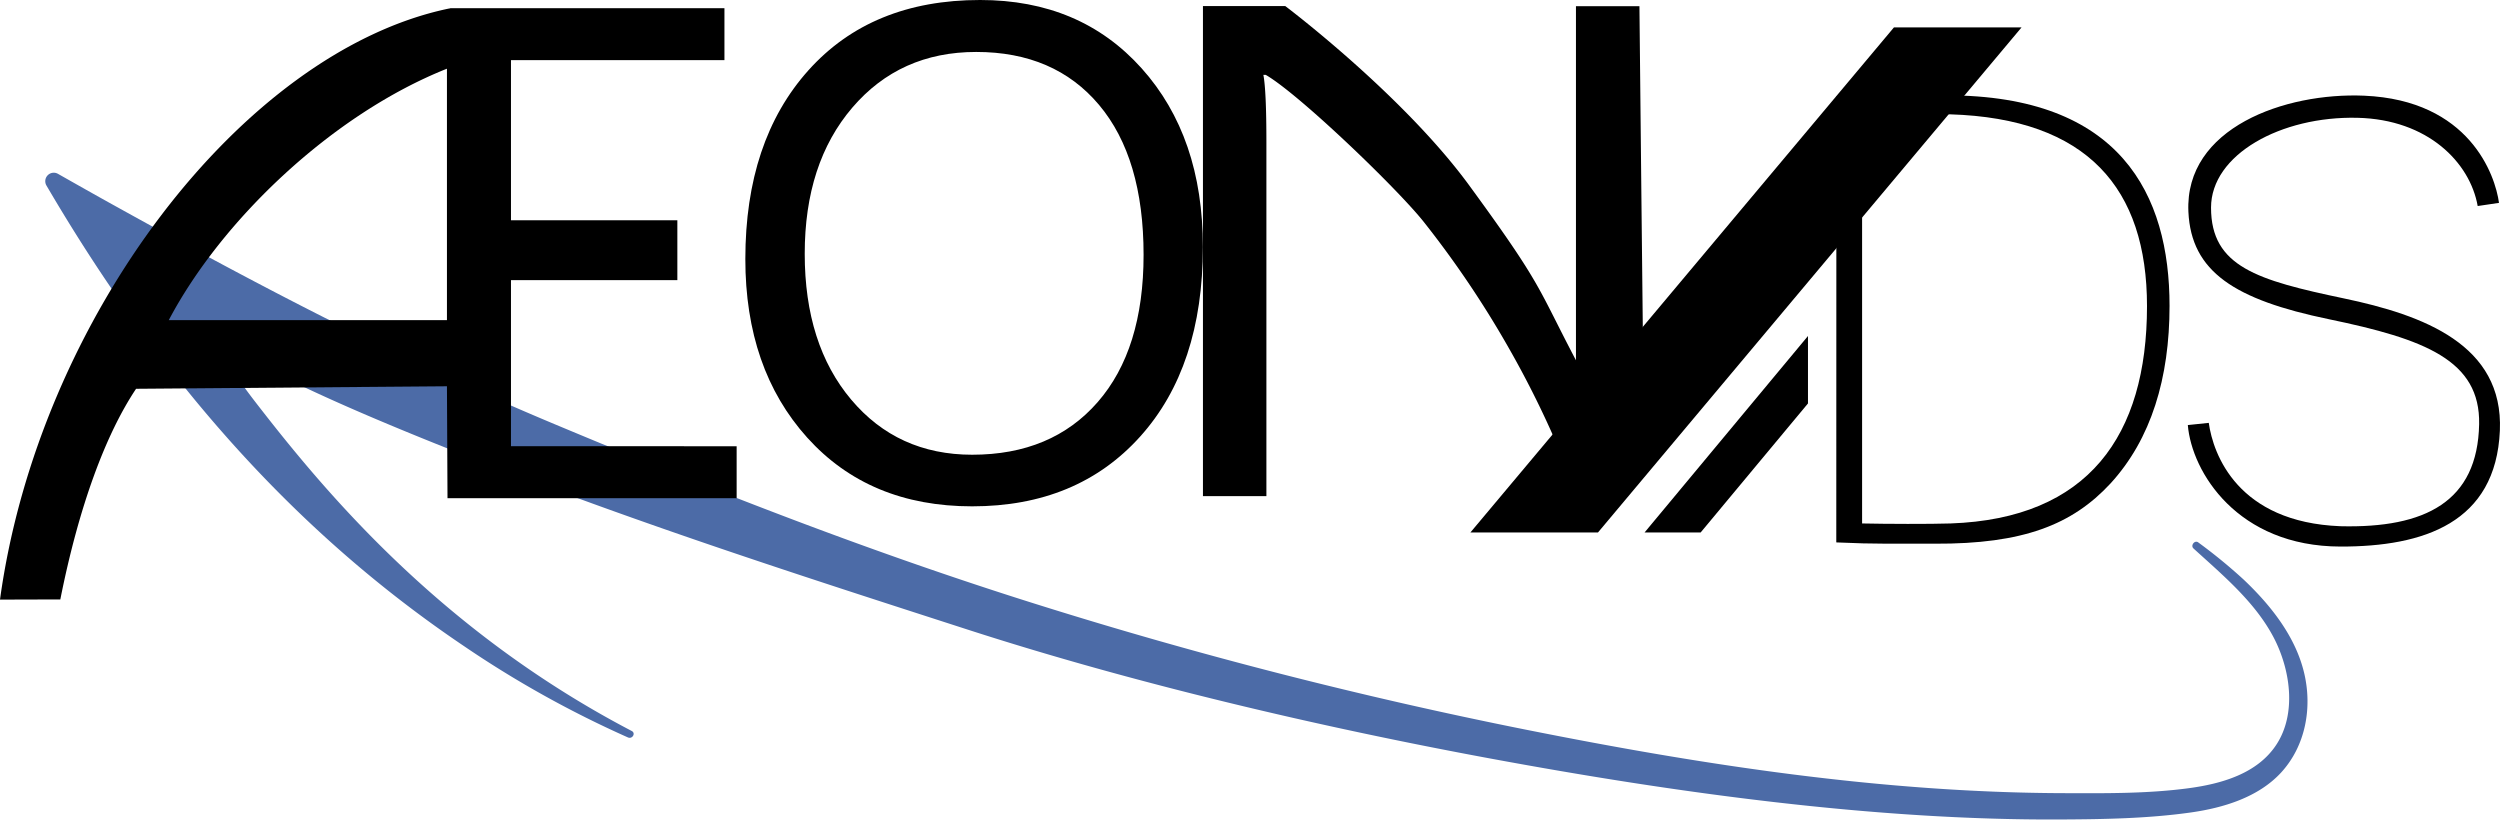 <svg id="Layer_1" data-name="Layer 1" xmlns="http://www.w3.org/2000/svg" viewBox="0 0 991.73 325.09"><defs><style>.cls-1{fill:#4c6ba7;}</style></defs><path class="cls-1" d="M1058,654.54c-3.41-14.77-13.39-27.25-24.18-37.45a210,210,0,0,0-17.93-14.67c-1.39-1-3.14,1.25-1.86,2.42,11.57,10.57,24.31,21.11,31.73,35.18,6.64,12.6,9.36,30.24,1.08,42.75-7.53,11.4-21.65,15.39-34.45,17.14-16.49,2.24-33.54,2.06-50.15,2-71.7-.24-142.89-11.17-213.06-25.19a1870.53,1870.53,0,0,1-193.87-49.68c-63.78-20-125.71-44-191.21-71.42-62.8-26.27-117.2-54.84-175.34-87.09-7.33-4.06-14.62-8.19-21.91-12.32a3.37,3.37,0,0,0-4.58,4.58c42.46,72.55,95.2,135.23,165.39,182.59A416.9,416.9,0,0,0,393,679.81c1.75.76,3.19-1.68,1.5-2.56C321.3,639,275.94,586.16,248.29,550.73c-7.8-10-10.25-13.21-19.54-28.73,18.49,10.58,38.49,21.8,98.91,45.64,68.94,27.19,134.44,48.17,200.23,69.43s139.23,38.53,207.33,51.12c72.8,13.47,152.18,24.56,226.11,24.16,17.17-.09,34.62-.37,51.65-2.78,12.9-1.83,26.78-6,35.85-15.88C1058.46,683.15,1061.16,668.23,1058,654.54Z" transform="translate(-143.89 -387.27)"/><path d="M346.59,564.27V498.4h66V474.64h-66V411.13h84.68v-20.6H322.57a3.24,3.24,0,0,1-.75.16C240,407.88,159.16,513.81,143.89,625.13l23.93-.07c7.34-36.93,18-65.53,30.05-83.56l123.32-1,.22,44.39h114.7v-20.6Zm-25.4-50H210.84c20.85-39.58,64.77-81.6,110.35-99.75Z" transform="translate(-143.89 -387.27)"/><path d="M471.26,426.6v.26l.61-.26Z" transform="translate(-143.89 -387.27)"/><path d="M529.52,588.13q-40.83,0-65.4-27.25T439.56,490q0-46.89,25-74.81t68.14-27.92q39.76,0,64.07,27.11t24.29,70.88q0,47.57-24.9,75.22T529.52,588.13Zm1.61-180.25q-30.25,0-49.14,22.09t-18.87,58q0,35.92,18.41,57.8t48,21.89q31.59,0,49.8-20.87t18.21-58.41q0-38.49-17.67-59.5T531.13,407.88Z" transform="translate(-143.89 -387.27)"/><path d="M795,463.2l-.76-73.48H769.06V530.19c-5.17-9.83-8.35-16.39-11.4-22.26-6.11-11.79-11.69-20.82-31.59-48-26.58-35.84-72.32-70.25-72.32-70.25H621.09V584.07h25.17V443.67q0-20.46-1.2-26.7H646c13.26,7.68,52.11,45,62.72,58.37a394.37,394.37,0,0,1,34,50.53,384.64,384.64,0,0,1,18.37,36.72l34.53-41.39Z" transform="translate(-143.89 -387.27)"/><polygon points="801.94 10.86 633.91 211.22 583.3 211.22 751.32 10.86 801.94 10.86"/><polygon points="717.21 133.29 717.21 160.04 674.64 211.22 652.39 211.22 717.21 133.29"/><path d="M872.37,425.55c19.46-.46,27.71-.46,43.72-.46,69,0,88.45,39.4,88.44,83.51,0,28.54-7.23,52.83-23.48,70.52-15.11,16.27-34.52,24-69.64,23.83-17.24-.1-22.45.25-39.08-.51Zm10.2,169.37c9.47.21,27,.27,35.12,0,54.59-1.91,77.89-34.79,77.9-86.2,0-46.7-23.63-74.46-78.22-76.1-10.82-.32-25.12.43-34.8.63Z" transform="translate(-143.89 -387.27)"/><path d="M1126.77,469c-3.06-17.29-19.78-34.36-47.7-35-30.37-.72-58.08,14.58-58.08,35.65,0,23.42,18.4,28.79,52.72,36,31.42,6.59,63.34,18.32,61.86,52.44-1.59,36.59-30.22,46.06-63.24,46-40.88-.06-59-29.59-60.55-48.2l8.31-.87c1.75,12.53,11.52,39.43,52.25,41,33.66.83,54.41-9.76,55-40.47.5-25.37-21.57-33.77-59.6-41.65-37.38-7.74-54.62-18.83-55.73-42.6-1.55-33.34,38.39-47.41,69.72-46.07,41.75,1.79,52,31.47,53.49,42.52Z" transform="translate(-143.89 -387.27)"/></svg>